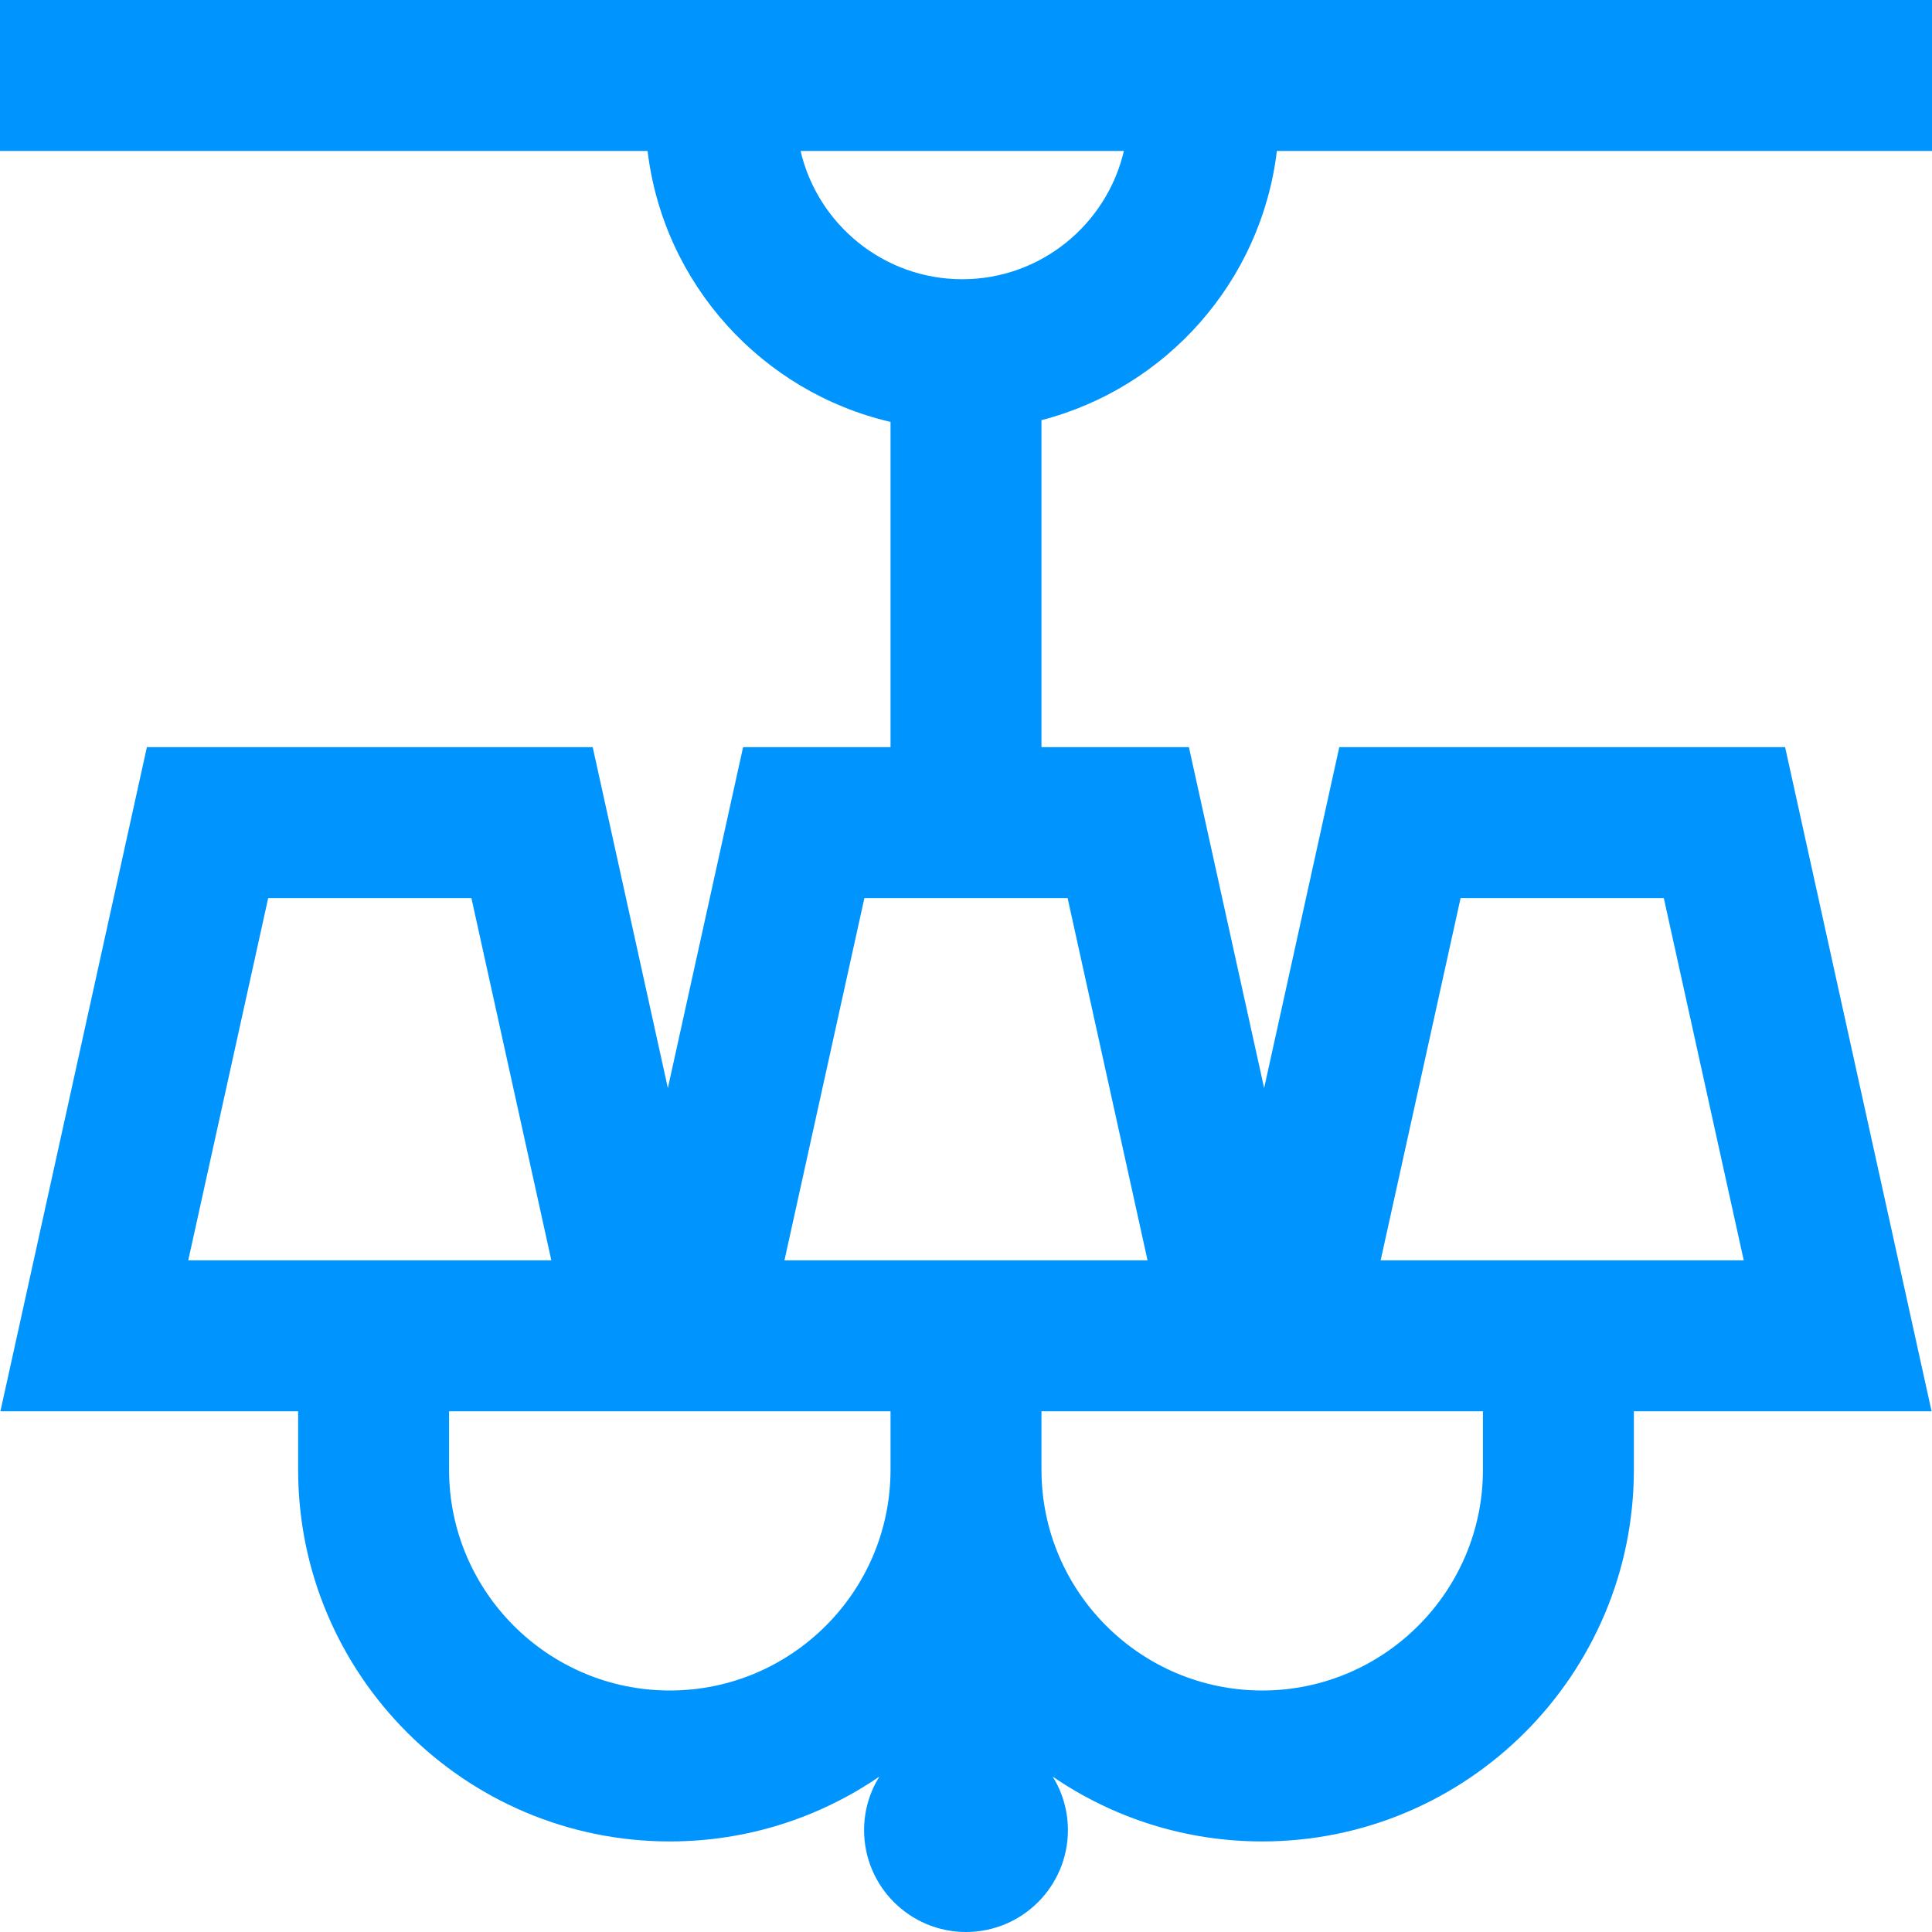<svg width="32" height="32" viewBox="0 0 32 32" fill="none" xmlns="http://www.w3.org/2000/svg">
<path d="M21.149 2.5H32V0H0V2.5H10.726C10.989 4.705 12.623 6.494 14.75 6.988V12.375H12.308L11.062 18.022L9.817 12.375H2.433L0.007 23.375H4.938V24.344C4.938 27.738 7.699 30.5 11.094 30.5C12.38 30.5 13.576 30.103 14.565 29.426C14.405 29.683 14.312 29.987 14.312 30.312C14.312 31.244 15.068 32 16 32C16.932 32 17.688 31.244 17.688 30.312C17.688 29.987 17.595 29.683 17.436 29.426C18.424 30.103 19.62 30.5 20.906 30.5C24.301 30.5 27.062 27.738 27.062 24.344V23.375H31.993L29.567 12.375H22.183L20.938 18.022L19.692 12.375H17.25V6.959C19.316 6.425 20.891 4.662 21.149 2.5ZM4.442 14.875H7.808L9.132 20.875H3.118L4.442 14.875ZM11.094 28C9.078 28 7.438 26.36 7.438 24.344V23.375H14.75V24.344C14.75 26.36 13.11 28 11.094 28ZM24.192 14.875H27.558L28.882 20.875H22.868L24.192 14.875ZM24.562 23.375V24.344C24.562 26.36 22.922 28 20.906 28C18.89 28 17.25 26.36 17.25 24.344V23.375H24.562ZM19.007 20.875H12.993L14.317 14.875H17.683L19.007 20.875ZM13.26 2.5H18.615C18.331 3.716 17.239 4.625 15.938 4.625C14.636 4.625 13.544 3.716 13.26 2.5Z" fill="#0094FF"/>
</svg>
